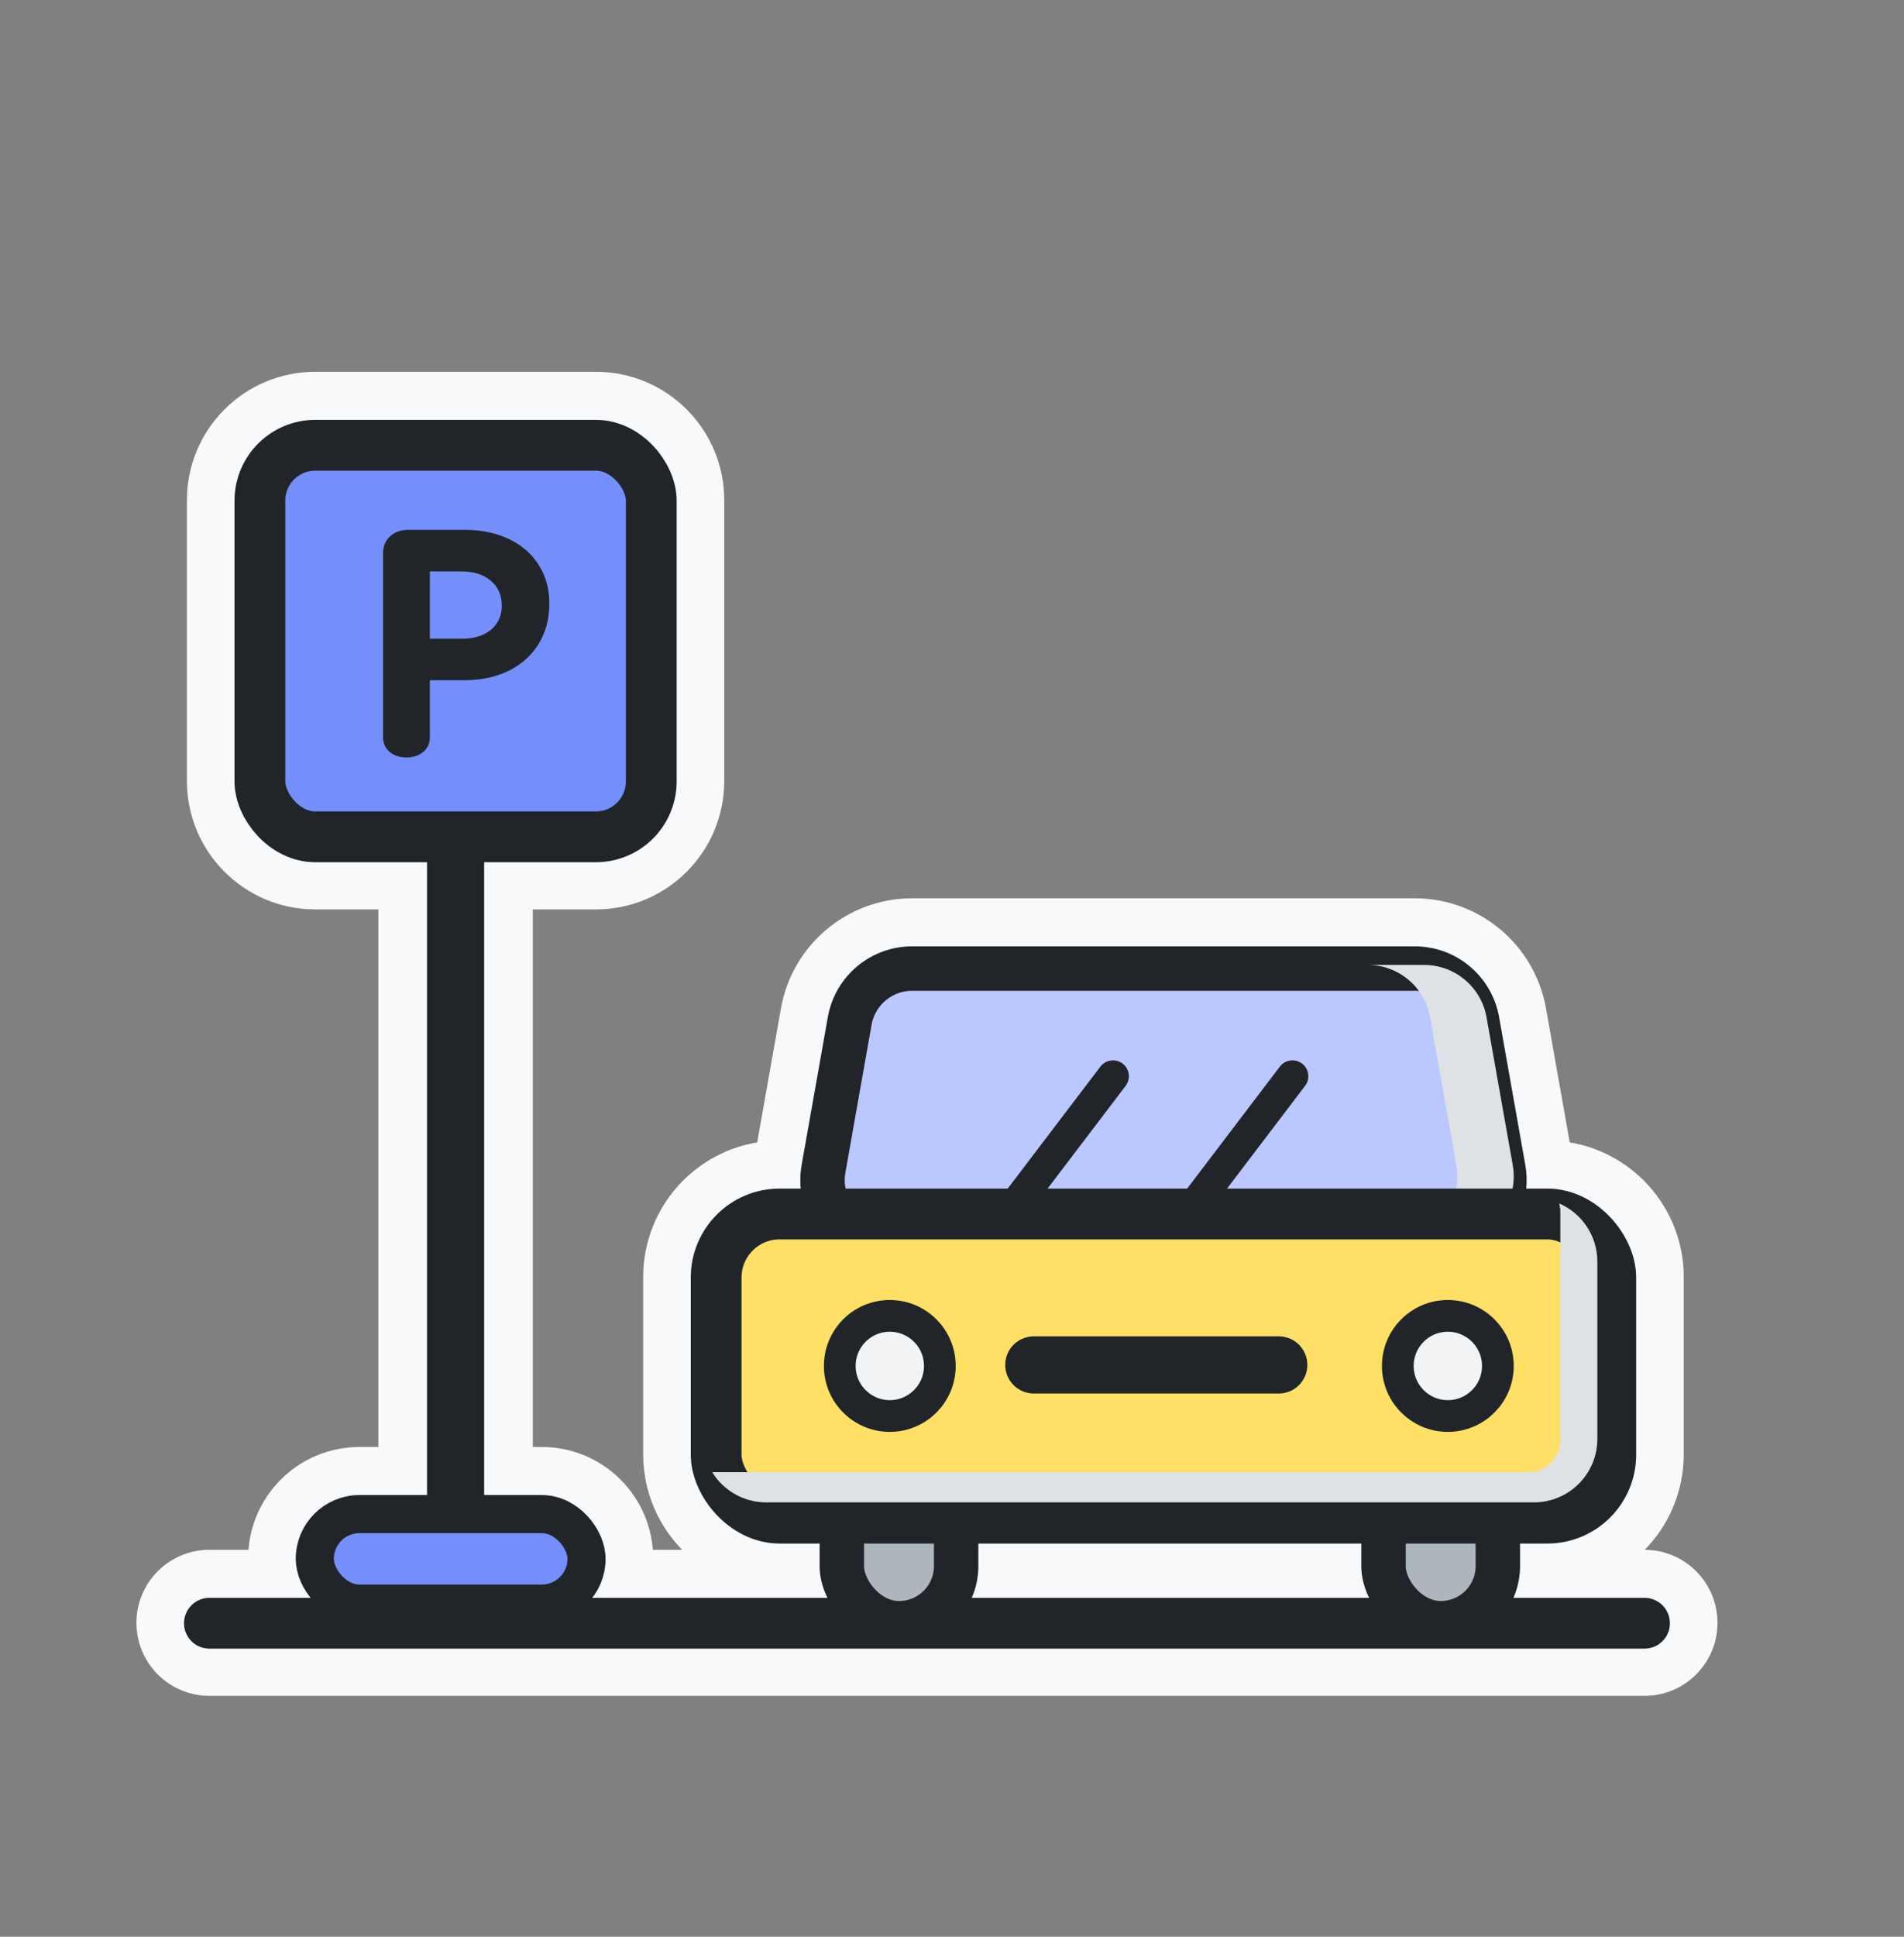 <svg width="60" height="61" viewBox="0 0 60 61" fill="none" xmlns="http://www.w3.org/2000/svg">
<rect x="0" y="0" width="60" height="61" fill="#808080" stroke="none"/>
<mask id="path-1-outside-1_50_4916" maskUnits="userSpaceOnUse" x="3.799" y="11.21" width="51" height="43" fill="black">
<rect fill="white" x="3.799" y="11.21" width="51" height="43"/>
<path fill-rule="evenodd" clip-rule="evenodd" d="M9.935 13.21C8.53 13.21 7.39 14.35 7.39 15.755V24.598C7.39 26.004 8.53 27.143 9.935 27.143H13.423L13.423 47.074H11.33C10.22 47.074 9.32 47.974 9.32 49.084C9.32 49.547 9.477 49.973 9.74 50.313H6.599C6.158 50.313 5.799 50.671 5.799 51.113C5.799 51.555 6.158 51.913 6.599 51.913H51.823C52.265 51.913 52.623 51.555 52.623 51.113C52.623 50.671 52.265 50.313 51.823 50.313H47.693C47.827 50.006 47.902 49.667 47.902 49.311V48.603H48.759C50.306 48.603 51.559 47.349 51.559 45.803V40.223C51.559 38.676 50.306 37.423 48.759 37.423H48.095C48.119 37.181 48.111 36.931 48.066 36.678L47.241 32.022C47.012 30.733 45.892 29.793 44.582 29.793H28.745C27.436 29.793 26.315 30.733 26.087 32.022L25.261 36.678C25.216 36.931 25.208 37.181 25.232 37.423H24.568C23.021 37.423 21.768 38.676 21.768 40.223V45.803C21.768 47.349 23.021 48.603 24.568 48.603H25.828V49.311C25.828 49.667 25.902 50.006 26.037 50.313H18.663C18.926 49.973 19.083 49.547 19.083 49.084C19.083 47.974 18.183 47.074 17.073 47.074H15.29L15.29 27.143H18.778C20.184 27.143 21.323 26.004 21.323 24.598V15.755C21.323 14.35 20.184 13.21 18.778 13.21H9.935ZM27.228 48.603V49.311C27.228 49.756 27.491 50.139 27.87 50.313H28.789C29.168 50.139 29.431 49.756 29.431 49.311V48.603H27.228ZM29.431 47.003H27.228V46.294C27.228 45.686 27.721 45.193 28.33 45.193C28.938 45.193 29.431 45.686 29.431 46.294V47.003ZM30.831 47.003V46.294C30.831 44.913 29.711 43.792 28.33 43.792C26.948 43.792 25.828 44.913 25.828 46.294V47.003H24.568C23.905 47.003 23.368 46.465 23.368 45.803V40.223C23.368 39.56 23.905 39.023 24.568 39.023H25.976C26.463 39.529 27.148 39.849 27.92 39.849H45.407C46.179 39.849 46.864 39.529 47.352 39.023H48.759C49.422 39.023 49.959 39.56 49.959 40.223V45.803C49.959 46.465 49.422 47.003 48.759 47.003H47.902V46.294C47.902 44.913 46.782 43.792 45.4 43.792C44.018 43.792 42.898 44.913 42.898 46.294V47.003H30.831ZM30.831 48.603V49.311C30.831 49.667 30.757 50.006 30.623 50.313H43.107C42.972 50.006 42.898 49.667 42.898 49.311V48.603H30.831ZM44.298 48.603V49.311C44.298 49.756 44.561 50.139 44.941 50.313H45.859C46.238 50.139 46.502 49.756 46.502 49.311V48.603H44.298ZM46.502 47.003V46.294C46.502 45.686 46.008 45.193 45.4 45.193C44.791 45.193 44.298 45.686 44.298 46.294V47.003H46.502ZM46.679 37.423H26.648C26.614 37.264 26.609 37.094 26.64 36.922L27.465 32.266C27.575 31.645 28.115 31.193 28.745 31.193H44.582C45.213 31.193 45.752 31.645 45.862 32.266L46.688 36.922C46.718 37.094 46.713 37.264 46.679 37.423ZM14.002 48.274C14.111 48.325 14.231 48.352 14.357 48.352C14.482 48.352 14.602 48.325 14.712 48.274H17.073C17.52 48.274 17.883 48.636 17.883 49.084C17.883 49.531 17.52 49.893 17.073 49.893H11.33C10.883 49.893 10.52 49.531 10.52 49.084C10.52 48.636 10.883 48.274 11.33 48.274H14.002ZM8.99 15.755C8.99 15.233 9.413 14.81 9.935 14.81H18.778C19.3 14.81 19.723 15.233 19.723 15.755V24.598C19.723 25.12 19.3 25.543 18.778 25.543H9.935C9.413 25.543 8.99 25.12 8.99 24.598V15.755Z"/>
</mask>
<path fill-rule="evenodd" clip-rule="evenodd" d="M9.935 13.21C8.53 13.21 7.39 14.35 7.39 15.755V24.598C7.39 26.004 8.53 27.143 9.935 27.143H13.423L13.423 47.074H11.33C10.22 47.074 9.32 47.974 9.32 49.084C9.32 49.547 9.477 49.973 9.74 50.313H6.599C6.158 50.313 5.799 50.671 5.799 51.113C5.799 51.555 6.158 51.913 6.599 51.913H51.823C52.265 51.913 52.623 51.555 52.623 51.113C52.623 50.671 52.265 50.313 51.823 50.313H47.693C47.827 50.006 47.902 49.667 47.902 49.311V48.603H48.759C50.306 48.603 51.559 47.349 51.559 45.803V40.223C51.559 38.676 50.306 37.423 48.759 37.423H48.095C48.119 37.181 48.111 36.931 48.066 36.678L47.241 32.022C47.012 30.733 45.892 29.793 44.582 29.793H28.745C27.436 29.793 26.315 30.733 26.087 32.022L25.261 36.678C25.216 36.931 25.208 37.181 25.232 37.423H24.568C23.021 37.423 21.768 38.676 21.768 40.223V45.803C21.768 47.349 23.021 48.603 24.568 48.603H25.828V49.311C25.828 49.667 25.902 50.006 26.037 50.313H18.663C18.926 49.973 19.083 49.547 19.083 49.084C19.083 47.974 18.183 47.074 17.073 47.074H15.29L15.29 27.143H18.778C20.184 27.143 21.323 26.004 21.323 24.598V15.755C21.323 14.35 20.184 13.21 18.778 13.21H9.935ZM27.228 48.603V49.311C27.228 49.756 27.491 50.139 27.87 50.313H28.789C29.168 50.139 29.431 49.756 29.431 49.311V48.603H27.228ZM29.431 47.003H27.228V46.294C27.228 45.686 27.721 45.193 28.33 45.193C28.938 45.193 29.431 45.686 29.431 46.294V47.003ZM30.831 47.003V46.294C30.831 44.913 29.711 43.792 28.33 43.792C26.948 43.792 25.828 44.913 25.828 46.294V47.003H24.568C23.905 47.003 23.368 46.465 23.368 45.803V40.223C23.368 39.56 23.905 39.023 24.568 39.023H25.976C26.463 39.529 27.148 39.849 27.92 39.849H45.407C46.179 39.849 46.864 39.529 47.352 39.023H48.759C49.422 39.023 49.959 39.56 49.959 40.223V45.803C49.959 46.465 49.422 47.003 48.759 47.003H47.902V46.294C47.902 44.913 46.782 43.792 45.4 43.792C44.018 43.792 42.898 44.913 42.898 46.294V47.003H30.831ZM30.831 48.603V49.311C30.831 49.667 30.757 50.006 30.623 50.313H43.107C42.972 50.006 42.898 49.667 42.898 49.311V48.603H30.831ZM44.298 48.603V49.311C44.298 49.756 44.561 50.139 44.941 50.313H45.859C46.238 50.139 46.502 49.756 46.502 49.311V48.603H44.298ZM46.502 47.003V46.294C46.502 45.686 46.008 45.193 45.4 45.193C44.791 45.193 44.298 45.686 44.298 46.294V47.003H46.502ZM46.679 37.423H26.648C26.614 37.264 26.609 37.094 26.64 36.922L27.465 32.266C27.575 31.645 28.115 31.193 28.745 31.193H44.582C45.213 31.193 45.752 31.645 45.862 32.266L46.688 36.922C46.718 37.094 46.713 37.264 46.679 37.423ZM14.002 48.274C14.111 48.325 14.231 48.352 14.357 48.352C14.482 48.352 14.602 48.325 14.712 48.274H17.073C17.52 48.274 17.883 48.636 17.883 49.084C17.883 49.531 17.52 49.893 17.073 49.893H11.33C10.883 49.893 10.52 49.531 10.52 49.084C10.52 48.636 10.883 48.274 11.33 48.274H14.002ZM8.99 15.755C8.99 15.233 9.413 14.81 9.935 14.81H18.778C19.3 14.81 19.723 15.233 19.723 15.755V24.598C19.723 25.12 19.3 25.543 18.778 25.543H9.935C9.413 25.543 8.99 25.12 8.99 24.598V15.755Z" fill="#F8F9FA"/>
<path d="M13.423 27.143L14.923 27.143C14.923 26.315 14.252 25.643 13.423 25.643V27.143ZM13.423 47.074V48.574C13.821 48.574 14.203 48.416 14.484 48.135C14.765 47.853 14.923 47.472 14.923 47.074L13.423 47.074ZM9.74 50.313V51.813C10.312 51.813 10.835 51.487 11.087 50.973C11.339 50.459 11.276 49.847 10.926 49.395L9.74 50.313ZM47.693 50.313L46.319 49.712C46.116 50.175 46.16 50.71 46.438 51.134C46.715 51.558 47.187 51.813 47.693 51.813V50.313ZM47.902 48.603V47.103C47.073 47.103 46.402 47.774 46.402 48.603H47.902ZM48.095 37.423L46.602 37.273C46.56 37.694 46.698 38.115 46.982 38.429C47.267 38.743 47.671 38.923 48.095 38.923V37.423ZM48.066 36.678L49.543 36.416L49.543 36.416L48.066 36.678ZM47.241 32.022L45.764 32.284L45.764 32.284L47.241 32.022ZM26.087 32.022L27.564 32.284L27.564 32.284L26.087 32.022ZM25.261 36.678L26.738 36.94L26.738 36.94L25.261 36.678ZM25.232 37.423V38.923C25.656 38.923 26.061 38.743 26.345 38.429C26.629 38.115 26.767 37.694 26.725 37.273L25.232 37.423ZM25.828 48.603H27.328C27.328 47.774 26.656 47.103 25.828 47.103V48.603ZM26.037 50.313V51.813C26.543 51.813 27.015 51.558 27.292 51.134C27.569 50.71 27.614 50.175 27.411 49.712L26.037 50.313ZM18.663 50.313L17.477 49.395C17.127 49.847 17.064 50.459 17.316 50.973C17.568 51.487 18.091 51.813 18.663 51.813V50.313ZM15.29 47.074L13.79 47.074C13.79 47.903 14.462 48.574 15.29 48.574V47.074ZM15.29 27.143V25.643C14.893 25.643 14.511 25.801 14.23 26.083C13.948 26.364 13.79 26.745 13.79 27.143L15.29 27.143ZM27.228 48.603V47.103C26.399 47.103 25.728 47.774 25.728 48.603H27.228ZM27.87 50.313L27.244 51.676C27.441 51.766 27.654 51.813 27.87 51.813V50.313ZM28.789 50.313V51.813C29.005 51.813 29.219 51.766 29.415 51.676L28.789 50.313ZM29.431 48.603H30.931C30.931 47.774 30.26 47.103 29.431 47.103V48.603ZM27.228 47.003H25.728C25.728 47.831 26.399 48.503 27.228 48.503V47.003ZM29.431 47.003V48.503C30.26 48.503 30.931 47.831 30.931 47.003H29.431ZM30.831 47.003H29.331C29.331 47.831 30.003 48.503 30.831 48.503V47.003ZM25.828 47.003V48.503C26.656 48.503 27.328 47.831 27.328 47.003H25.828ZM25.976 39.023L27.056 37.983C26.773 37.689 26.383 37.523 25.976 37.523V39.023ZM47.352 39.023V37.523C46.944 37.523 46.554 37.689 46.271 37.983L47.352 39.023ZM47.902 47.003H46.402C46.402 47.831 47.073 48.503 47.902 48.503V47.003ZM42.898 47.003V48.503C43.727 48.503 44.398 47.831 44.398 47.003H42.898ZM30.831 48.603V47.103C30.003 47.103 29.331 47.774 29.331 48.603H30.831ZM30.623 50.313L29.248 49.712C29.046 50.175 29.09 50.71 29.367 51.134C29.645 51.558 30.117 51.813 30.623 51.813V50.313ZM43.107 50.313V51.813C43.613 51.813 44.085 51.558 44.362 51.134C44.639 50.71 44.684 50.175 44.481 49.712L43.107 50.313ZM42.898 48.603H44.398C44.398 47.774 43.727 47.103 42.898 47.103V48.603ZM44.298 48.603V47.103C43.47 47.103 42.798 47.774 42.798 48.603H44.298ZM44.941 50.313L44.314 51.676C44.511 51.766 44.724 51.813 44.941 51.813V50.313ZM45.859 50.313V51.813C46.075 51.813 46.289 51.766 46.485 51.676L45.859 50.313ZM46.502 48.603H48.002C48.002 47.774 47.33 47.103 46.502 47.103V48.603ZM46.502 47.003V48.503C47.33 48.503 48.002 47.831 48.002 47.003H46.502ZM44.298 47.003H42.798C42.798 47.831 43.47 48.503 44.298 48.503V47.003ZM26.648 37.423L25.182 37.738C25.331 38.429 25.941 38.923 26.648 38.923V37.423ZM46.679 37.423V38.923C47.386 38.923 47.997 38.429 48.145 37.738L46.679 37.423ZM26.64 36.922L25.163 36.66L25.163 36.66L26.64 36.922ZM27.465 32.266L28.942 32.528L28.942 32.528L27.465 32.266ZM45.862 32.266L47.339 32.004L47.339 32.004L45.862 32.266ZM46.688 36.922L45.211 37.184L45.211 37.184L46.688 36.922ZM14.002 48.274L14.63 46.912C14.433 46.821 14.219 46.774 14.002 46.774V48.274ZM14.712 48.274V46.774C14.495 46.774 14.28 46.821 14.083 46.912L14.712 48.274ZM8.89 15.755C8.89 15.178 9.358 14.71 9.935 14.71V11.71C7.701 11.71 5.89 13.521 5.89 15.755H8.89ZM8.89 24.598V15.755H5.89V24.598H8.89ZM9.935 25.643C9.358 25.643 8.89 25.175 8.89 24.598H5.89C5.89 26.832 7.701 28.643 9.935 28.643V25.643ZM13.423 25.643H9.935V28.643H13.423V25.643ZM14.923 47.074L14.923 27.143L11.923 27.143L11.923 47.074L14.923 47.074ZM11.33 48.574H13.423V45.574H11.33V48.574ZM10.82 49.084C10.82 48.802 11.048 48.574 11.33 48.574V45.574C9.391 45.574 7.82 47.145 7.82 49.084H10.82ZM10.926 49.395C10.859 49.308 10.82 49.203 10.82 49.084H7.82C7.82 49.891 8.094 50.638 8.554 51.231L10.926 49.395ZM6.599 51.813H9.74V48.813H6.599V51.813ZM7.299 51.113C7.299 51.499 6.986 51.813 6.599 51.813V48.813C5.329 48.813 4.299 49.843 4.299 51.113H7.299ZM6.599 50.413C6.986 50.413 7.299 50.726 7.299 51.113H4.299C4.299 52.383 5.329 53.413 6.599 53.413V50.413ZM51.823 50.413H6.599V53.413H51.823V50.413ZM51.123 51.113C51.123 50.726 51.436 50.413 51.823 50.413V53.413C53.093 53.413 54.123 52.383 54.123 51.113H51.123ZM51.823 51.813C51.436 51.813 51.123 51.499 51.123 51.113H54.123C54.123 49.843 53.093 48.813 51.823 48.813V51.813ZM47.693 51.813H51.823V48.813H47.693V51.813ZM46.402 49.311C46.402 49.456 46.371 49.591 46.319 49.712L49.067 50.914C49.283 50.421 49.402 49.878 49.402 49.311H46.402ZM46.402 48.603V49.311H49.402V48.603H46.402ZM48.759 47.103H47.902V50.103H48.759V47.103ZM50.059 45.803C50.059 46.521 49.477 47.103 48.759 47.103V50.103C51.134 50.103 53.059 48.178 53.059 45.803H50.059ZM50.059 40.223V45.803H53.059V40.223H50.059ZM48.759 38.923C49.477 38.923 50.059 39.505 50.059 40.223H53.059C53.059 37.848 51.134 35.923 48.759 35.923V38.923ZM48.095 38.923H48.759V35.923H48.095V38.923ZM49.587 37.573C49.625 37.195 49.612 36.806 49.543 36.416L46.589 36.94C46.61 37.056 46.613 37.167 46.602 37.273L49.587 37.573ZM49.543 36.416L48.718 31.76L45.764 32.284L46.589 36.94L49.543 36.416ZM48.718 31.76C48.362 29.754 46.619 28.293 44.582 28.293V31.293C45.164 31.293 45.662 31.711 45.764 32.284L48.718 31.76ZM44.582 28.293H28.745V31.293H44.582V28.293ZM28.745 28.293C26.708 28.293 24.965 29.754 24.61 31.76L27.564 32.284C27.665 31.711 28.163 31.293 28.745 31.293V28.293ZM24.61 31.76L23.784 36.416L26.738 36.94L27.564 32.284L24.61 31.76ZM23.784 36.416C23.715 36.806 23.702 37.195 23.74 37.573L26.725 37.273C26.714 37.167 26.718 37.056 26.738 36.94L23.784 36.416ZM24.568 38.923H25.232V35.923H24.568V38.923ZM23.268 40.223C23.268 39.505 23.85 38.923 24.568 38.923V35.923C22.193 35.923 20.268 37.848 20.268 40.223H23.268ZM23.268 45.803V40.223H20.268V45.803H23.268ZM24.568 47.103C23.85 47.103 23.268 46.521 23.268 45.803H20.268C20.268 48.178 22.193 50.103 24.568 50.103V47.103ZM25.828 47.103H24.568V50.103H25.828V47.103ZM27.328 49.311V48.603H24.328V49.311H27.328ZM27.411 49.712C27.358 49.591 27.328 49.456 27.328 49.311H24.328C24.328 49.878 24.447 50.421 24.662 50.914L27.411 49.712ZM18.663 51.813H26.037V48.813H18.663V51.813ZM17.583 49.084C17.583 49.203 17.544 49.308 17.477 49.395L19.849 51.231C20.308 50.638 20.583 49.891 20.583 49.084H17.583ZM17.073 48.574C17.355 48.574 17.583 48.802 17.583 49.084H20.583C20.583 47.145 19.012 45.574 17.073 45.574V48.574ZM15.29 48.574H17.073V45.574H15.29V48.574ZM13.79 27.143L13.79 47.074L16.79 47.074L16.79 27.143L13.79 27.143ZM18.778 25.643H15.29V28.643H18.778V25.643ZM19.823 24.598C19.823 25.175 19.355 25.643 18.778 25.643V28.643C21.012 28.643 22.823 26.832 22.823 24.598H19.823ZM19.823 15.755V24.598H22.823V15.755H19.823ZM18.778 14.71C19.355 14.71 19.823 15.178 19.823 15.755H22.823C22.823 13.521 21.012 11.71 18.778 11.71V14.71ZM9.935 14.71H18.778V11.71H9.935V14.71ZM25.728 48.603V49.311H28.728V48.603H25.728ZM25.728 49.311C25.728 50.363 26.352 51.266 27.244 51.676L28.496 48.95C28.63 49.011 28.728 49.148 28.728 49.311H25.728ZM27.87 51.813H28.789V48.813H27.87V51.813ZM29.415 51.676C30.307 51.266 30.931 50.363 30.931 49.311H27.931C27.931 49.148 28.029 49.011 28.163 48.95L29.415 51.676ZM30.931 49.311V48.603H27.931V49.311H30.931ZM29.431 47.103H27.228V50.103H29.431V47.103ZM27.228 48.503H29.431V45.503H27.228V48.503ZM25.728 46.294V47.003H28.728V46.294H25.728ZM28.33 43.693C26.893 43.693 25.728 44.857 25.728 46.294H28.728C28.728 46.514 28.55 46.693 28.33 46.693V43.693ZM30.931 46.294C30.931 44.857 29.767 43.693 28.33 43.693V46.693C28.11 46.693 27.931 46.514 27.931 46.294H30.931ZM30.931 47.003V46.294H27.931V47.003H30.931ZM29.331 46.294V47.003H32.331V46.294H29.331ZM28.33 45.292C28.883 45.292 29.331 45.741 29.331 46.294H32.331C32.331 44.084 30.54 42.292 28.33 42.292V45.292ZM27.328 46.294C27.328 45.741 27.776 45.292 28.33 45.292V42.292C26.119 42.292 24.328 44.084 24.328 46.294H27.328ZM27.328 47.003V46.294H24.328V47.003H27.328ZM24.568 48.503H25.828V45.503H24.568V48.503ZM21.868 45.803C21.868 47.294 23.076 48.503 24.568 48.503V45.503C24.733 45.503 24.868 45.637 24.868 45.803H21.868ZM21.868 40.223V45.803H24.868V40.223H21.868ZM24.568 37.523C23.076 37.523 21.868 38.732 21.868 40.223H24.868C24.868 40.388 24.733 40.523 24.568 40.523V37.523ZM25.976 37.523H24.568V40.523H25.976V37.523ZM24.895 40.063C25.651 40.849 26.721 41.349 27.92 41.349V38.349C27.575 38.349 27.274 38.209 27.056 37.983L24.895 40.063ZM27.92 41.349H45.407V38.349H27.92V41.349ZM45.407 41.349C46.606 41.349 47.676 40.849 48.432 40.063L46.271 37.983C46.053 38.209 45.752 38.349 45.407 38.349V41.349ZM48.759 37.523H47.352V40.523H48.759V37.523ZM51.459 40.223C51.459 38.732 50.251 37.523 48.759 37.523V40.523C48.594 40.523 48.459 40.388 48.459 40.223H51.459ZM51.459 45.803V40.223H48.459V45.803H51.459ZM48.759 48.503C50.251 48.503 51.459 47.294 51.459 45.803H48.459C48.459 45.637 48.594 45.503 48.759 45.503V48.503ZM47.902 48.503H48.759V45.503H47.902V48.503ZM46.402 46.294V47.003H49.402V46.294H46.402ZM45.4 45.292C45.953 45.292 46.402 45.741 46.402 46.294H49.402C49.402 44.084 47.61 42.292 45.4 42.292V45.292ZM44.398 46.294C44.398 45.741 44.847 45.292 45.4 45.292V42.292C43.19 42.292 41.398 44.084 41.398 46.294H44.398ZM44.398 47.003V46.294H41.398V47.003H44.398ZM30.831 48.503H42.898V45.503H30.831V48.503ZM29.331 48.603V49.311H32.331V48.603H29.331ZM29.331 49.311C29.331 49.456 29.301 49.591 29.248 49.712L31.997 50.914C32.213 50.421 32.331 49.878 32.331 49.311H29.331ZM30.623 51.813H43.107V48.813H30.623V51.813ZM44.481 49.712C44.428 49.591 44.398 49.456 44.398 49.311H41.398C41.398 49.878 41.517 50.421 41.732 50.914L44.481 49.712ZM44.398 49.311V48.603H41.398V49.311H44.398ZM42.898 47.103H30.831V50.103H42.898V47.103ZM42.798 48.603V49.311H45.798V48.603H42.798ZM42.798 49.311C42.798 50.363 43.422 51.266 44.314 51.676L45.567 48.95C45.7 49.011 45.798 49.148 45.798 49.311H42.798ZM44.941 51.813H45.859V48.813H44.941V51.813ZM46.485 51.676C47.377 51.266 48.002 50.363 48.002 49.311H45.002C45.002 49.148 45.099 49.011 45.233 48.95L46.485 51.676ZM48.002 49.311V48.603H45.002V49.311H48.002ZM46.502 47.103H44.298V50.103H46.502V47.103ZM48.002 47.003V46.294H45.002V47.003H48.002ZM48.002 46.294C48.002 44.857 46.837 43.693 45.4 43.693V46.693C45.18 46.693 45.002 46.514 45.002 46.294H48.002ZM45.4 43.693C43.963 43.693 42.798 44.857 42.798 46.294H45.798C45.798 46.514 45.62 46.693 45.4 46.693V43.693ZM42.798 46.294V47.003H45.798V46.294H42.798ZM44.298 48.503H46.502V45.503H44.298V48.503ZM26.648 38.923H46.679V35.923H26.648V38.923ZM28.115 37.107C28.121 37.135 28.121 37.162 28.117 37.184L25.163 36.66C25.098 37.027 25.107 37.392 25.182 37.738L28.115 37.107ZM28.117 37.184L28.942 32.528L25.988 32.004L25.163 36.66L28.117 37.184ZM28.942 32.528C28.925 32.623 28.842 32.693 28.745 32.693V29.693C27.387 29.693 26.225 30.667 25.988 32.004L28.942 32.528ZM28.745 32.693H44.582V29.693H28.745V32.693ZM44.582 32.693C44.485 32.693 44.402 32.623 44.385 32.528L47.339 32.004C47.102 30.667 45.94 29.693 44.582 29.693V32.693ZM44.385 32.528L45.211 37.184L48.164 36.66L47.339 32.004L44.385 32.528ZM45.211 37.184C45.207 37.162 45.207 37.135 45.213 37.107L48.145 37.738C48.22 37.392 48.229 37.027 48.164 36.66L45.211 37.184ZM14.357 46.852C14.456 46.852 14.55 46.875 14.63 46.912L13.373 49.636C13.672 49.774 14.006 49.852 14.357 49.852V46.852ZM14.083 46.912C14.164 46.875 14.258 46.852 14.357 46.852V49.852C14.707 49.852 15.041 49.774 15.341 49.636L14.083 46.912ZM17.073 46.774H14.712V49.774H17.073V46.774ZM19.383 49.084C19.383 47.808 18.349 46.774 17.073 46.774V49.774C16.692 49.774 16.383 49.465 16.383 49.084H19.383ZM17.073 51.393C18.349 51.393 19.383 50.359 19.383 49.084H16.383C16.383 48.702 16.692 48.393 17.073 48.393V51.393ZM11.33 51.393H17.073V48.393H11.33V51.393ZM9.02 49.084C9.02 50.359 10.054 51.393 11.33 51.393V48.393C11.711 48.393 12.02 48.702 12.02 49.084H9.02ZM11.33 46.774C10.054 46.774 9.02 47.808 9.02 49.084H12.02C12.02 49.465 11.711 49.774 11.33 49.774V46.774ZM14.002 46.774H11.33V49.774H14.002V46.774ZM9.935 13.31C8.585 13.31 7.49 14.405 7.49 15.755H10.49C10.49 16.062 10.242 16.31 9.935 16.31V13.31ZM18.778 13.31H9.935V16.31H18.778V13.31ZM21.223 15.755C21.223 14.405 20.129 13.31 18.778 13.31V16.31C18.472 16.31 18.223 16.062 18.223 15.755H21.223ZM21.223 24.598V15.755H18.223V24.598H21.223ZM18.778 27.043C20.129 27.043 21.223 25.949 21.223 24.598H18.223C18.223 24.292 18.472 24.043 18.778 24.043V27.043ZM9.935 27.043H18.778V24.043H9.935V27.043ZM7.49 24.598C7.49 25.949 8.585 27.043 9.935 27.043V24.043C10.242 24.043 10.49 24.292 10.49 24.598H7.49ZM7.49 15.755V24.598H10.49V15.755H7.49Z" fill="#F8F9FA" mask="url(#path-1-outside-1_50_4916)"/>
<path d="M6.599 51.126H51.823" stroke="#212529" stroke-width="1.6" stroke-linecap="round" stroke-linejoin="round"/>
<rect x="8.19" y="14.024" width="12.333" height="12.333" rx="1.745" fill="#748FFC" stroke="#212529" stroke-width="1.6" stroke-linejoin="round"/>
<path d="M12.809 23.856C12.597 23.856 12.421 23.799 12.281 23.685C12.141 23.568 12.071 23.412 12.071 23.216V17.425C12.071 17.207 12.145 17.03 12.291 16.893C12.441 16.756 12.633 16.688 12.867 16.688H14.64C15.167 16.688 15.633 16.784 16.036 16.976C16.44 17.168 16.752 17.44 16.974 17.791C17.198 18.14 17.311 18.544 17.311 19.002C17.311 19.484 17.2 19.907 16.979 20.272C16.757 20.637 16.445 20.92 16.041 21.122C15.637 21.323 15.172 21.424 14.645 21.424H13.546V23.216C13.546 23.412 13.476 23.568 13.336 23.685C13.196 23.799 13.02 23.856 12.809 23.856ZM14.571 20.116C14.819 20.116 15.035 20.073 15.221 19.989C15.41 19.904 15.555 19.784 15.655 19.627C15.76 19.471 15.812 19.291 15.812 19.085C15.812 18.747 15.696 18.482 15.465 18.29C15.234 18.094 14.926 17.997 14.542 17.997H13.546V20.116H14.571Z" fill="#212529"/>
<path d="M14.357 26.687L14.357 47.319" stroke="#212529" stroke-width="1.8" stroke-linecap="round" stroke-linejoin="round"/>
<rect x="9.92" y="47.688" width="8.563" height="2.819" rx="1.41" fill="#748FFC" stroke="#212529" stroke-width="1.2" stroke-linejoin="round"/>
<rect x="26.528" y="44.506" width="3.603" height="6.62" rx="1.802" fill="#ADB5BD" stroke="#212529" stroke-width="1.4" stroke-linecap="round" stroke-linejoin="round"/>
<rect x="43.598" y="44.506" width="3.603" height="6.62" rx="1.802" fill="#ADB5BD" stroke="#212529" stroke-width="1.4" stroke-linecap="round" stroke-linejoin="round"/>
<path d="M26.776 32.157C26.945 31.202 27.775 30.506 28.745 30.506H44.582C45.552 30.506 46.382 31.202 46.551 32.157L47.377 36.813C47.594 38.039 46.652 39.163 45.408 39.163H27.92C26.676 39.163 25.733 38.039 25.951 36.813L26.776 32.157Z" fill="#BAC8FF" stroke="#212529" stroke-width="1.4" stroke-linejoin="round"/>
<g style="mix-blend-mode:multiply">
<path fill-rule="evenodd" clip-rule="evenodd" d="M43.923 39.047H45.701C46.946 39.047 47.888 37.923 47.671 36.698L46.845 32.042C46.676 31.087 45.846 30.391 44.876 30.391H43.098C44.068 30.391 44.898 31.087 45.067 32.042L45.893 36.698C46.11 37.923 45.168 39.047 43.923 39.047Z" fill="#DEE2E6"/>
</g>
<rect x="22.568" y="38.236" width="28.192" height="9.58" rx="2" fill="#FFE066" stroke="#212529" stroke-width="1.6" stroke-linejoin="round"/>
<g style="mix-blend-mode:multiply">
<path fill-rule="evenodd" clip-rule="evenodd" d="M22.443 46.368C22.795 46.938 23.426 47.319 24.146 47.319H48.337C49.442 47.319 50.337 46.423 50.337 45.319V39.739C50.337 38.916 49.842 38.21 49.133 37.903C49.157 37.989 49.17 38.079 49.17 38.172V45.368C49.17 45.92 48.722 46.368 48.17 46.368H22.443Z" fill="#DEE2E6"/>
</g>
<path d="M35.074 33.897L32.025 37.908" stroke="#212529" stroke-linecap="round" stroke-linejoin="round"/>
<path d="M40.729 33.897L37.68 37.908" stroke="#212529" stroke-linecap="round" stroke-linejoin="round"/>
<circle cx="28.04" cy="43.022" r="1.577" fill="#F1F3F5" stroke="#212529" stroke-linejoin="round"/>
<circle cx="45.625" cy="43.022" r="1.577" fill="#F1F3F5" stroke="#212529" stroke-linejoin="round"/>
<path d="M32.577 42.99H40.298" stroke="#212529" stroke-width="1.8" stroke-linecap="round" stroke-linejoin="round"/>
</svg>

